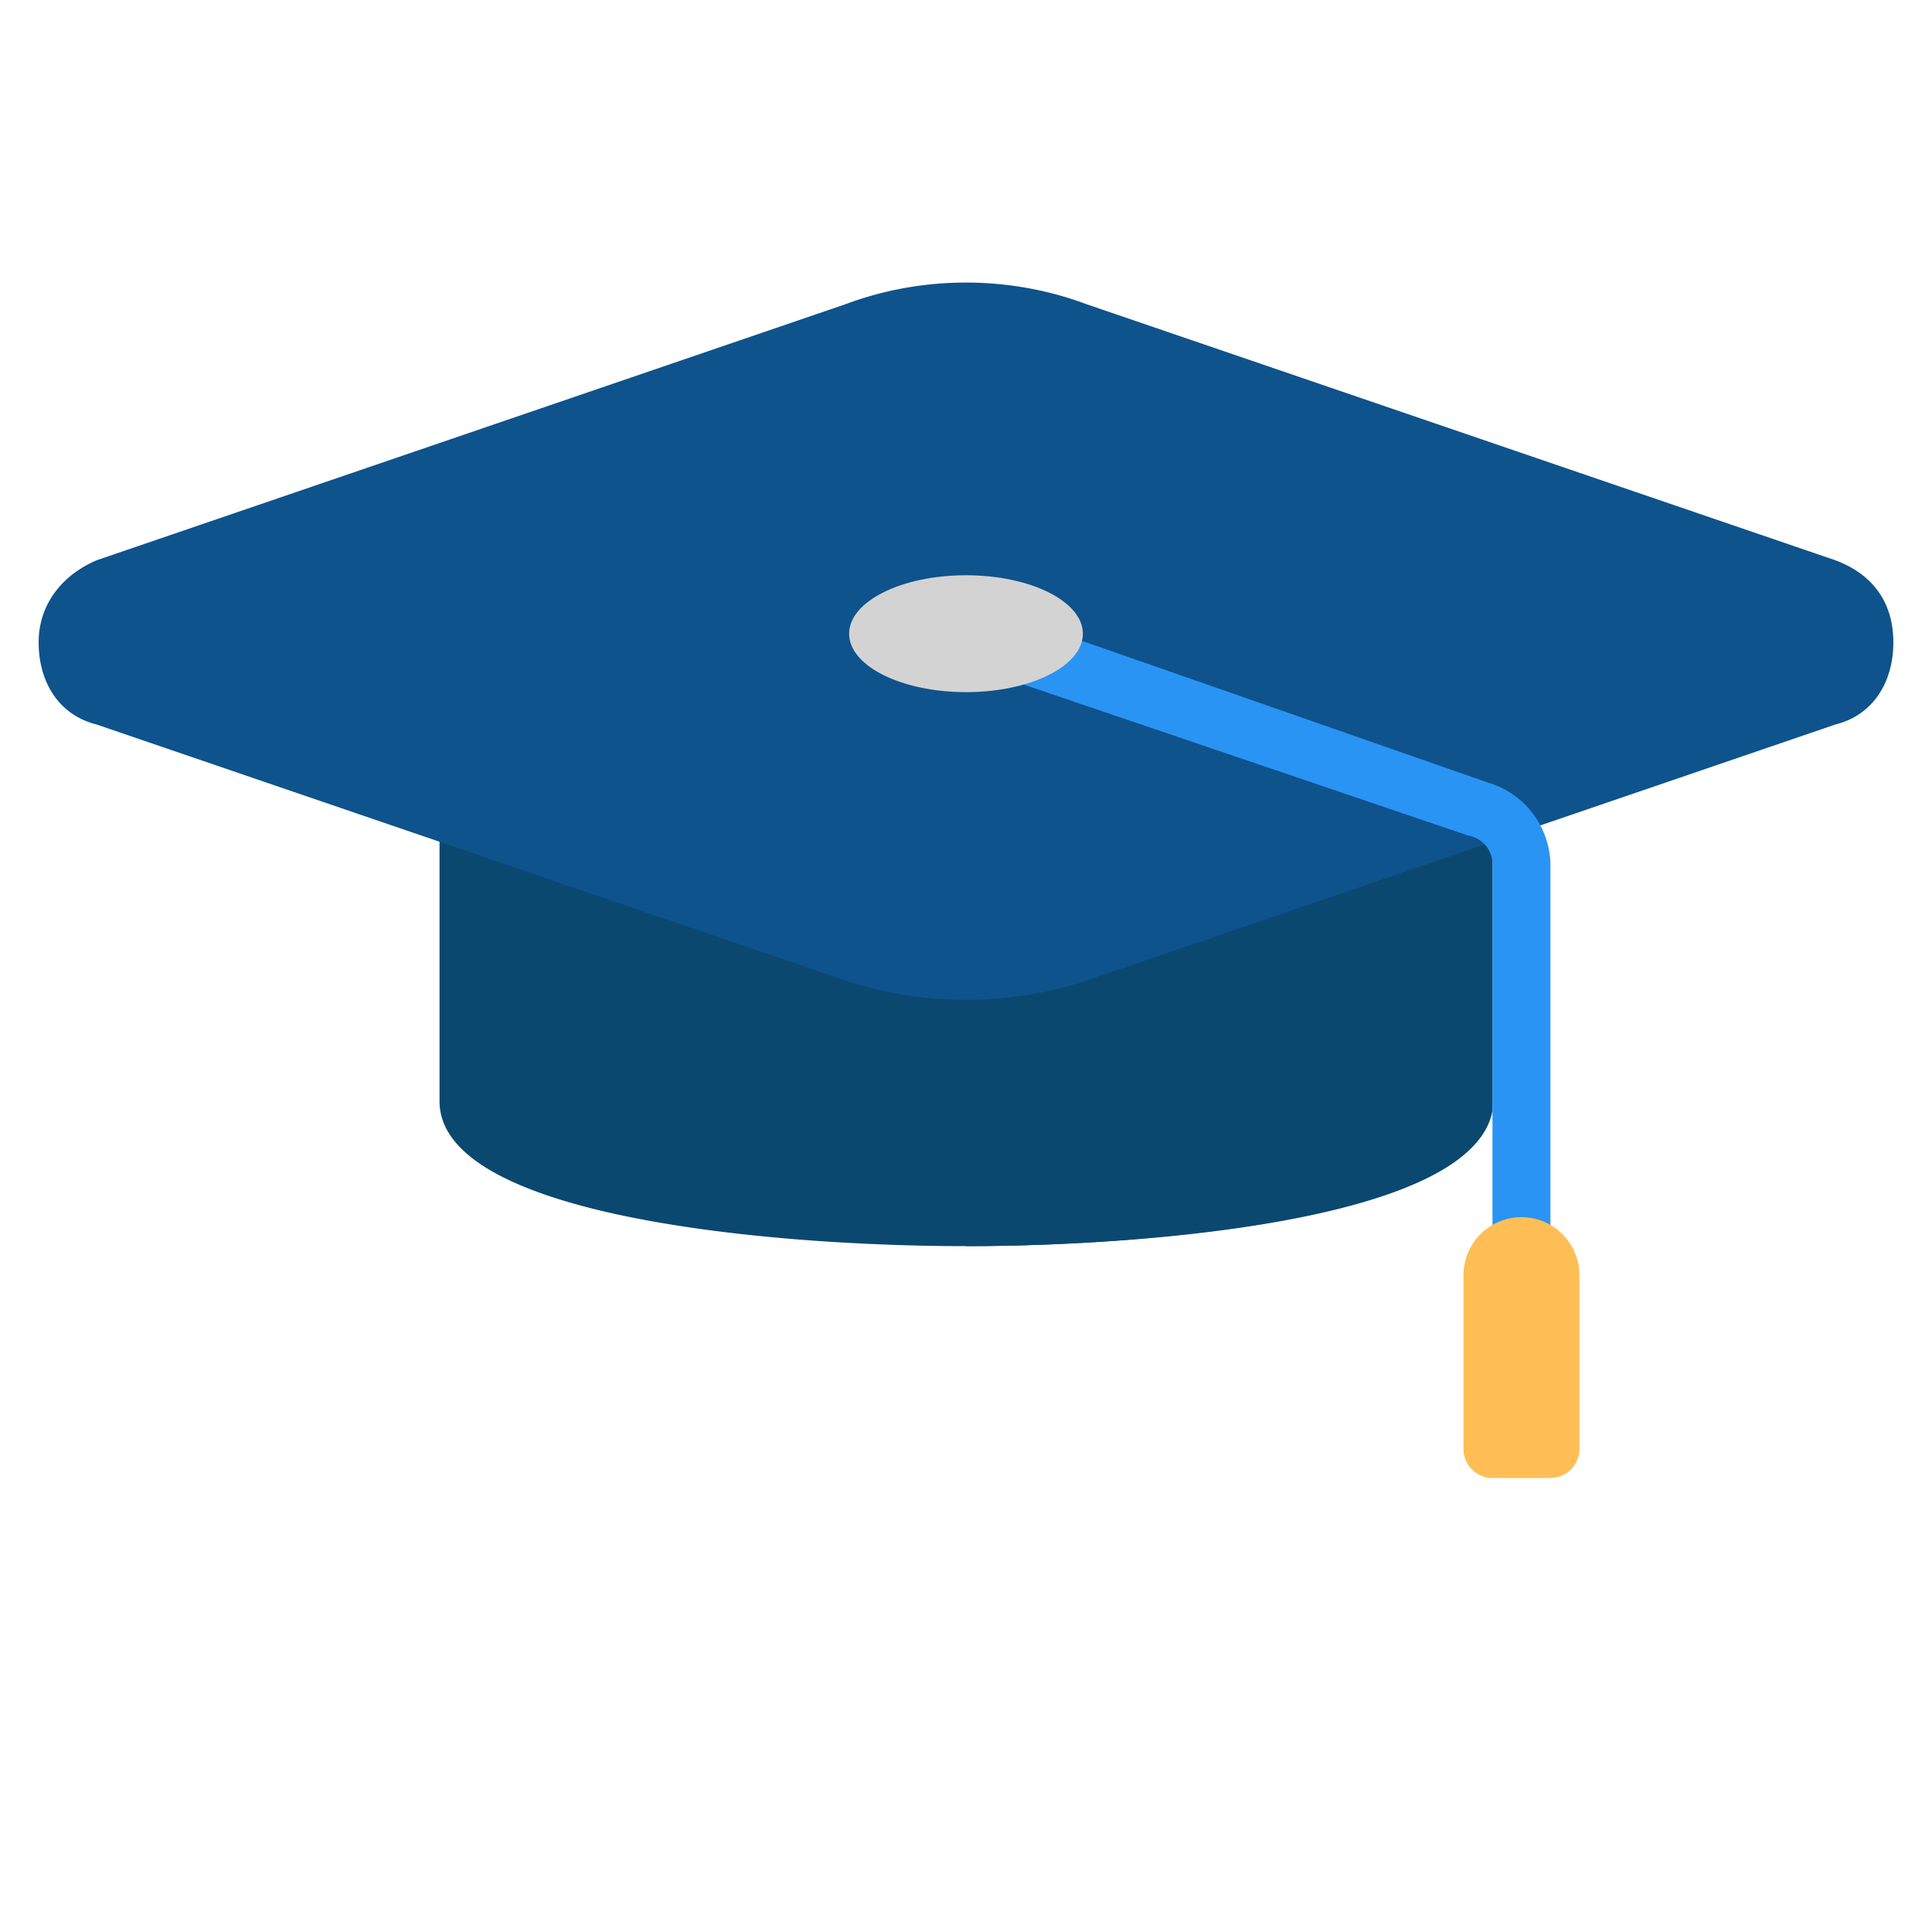 <svg xmlns="http://www.w3.org/2000/svg" width="400" height="400"><path fill="#0B4870" d="M309 149a6 6 0 0 0-2-4 6 6 0 0 0-5-2L97 168a6 6 0 0 0-6 6v54c0 24 69 30 109 30s109-6 109-30v-79z"/><path fill="#0B4870" d="M309 167H200v91c39 0 105-6 109-28v-63z"/><path fill="#0E538C" d="M380 116 225 63c-16-6-34-6-50 0L20 116c-7 3-12 9-12 17s4 15 12 17l155 53a79 79 0 0 0 25 4 79 79 0 0 0 25-4l155-53c8-2 12-9 12-17s-4-14-12-17z"/><path fill="#2A94F4" d="M315 264a6 6 0 0 1-6-6v-79a6 6 0 0 0-5-6l-106-36a6 6 0 0 1-4-8c1-3 5-5 8-4l106 37a18 18 0 0 1 13 17v79a6 6 0 0 1-6 6z"/><path fill="#FFBE55" d="M321 306h-12a6 6 0 0 1-6-6v-36a12 12 0 1 1 24 0v36a6 6 0 0 1-6 6z"/><path fill="#5C546A" d="M309 215v-17 17z"/><ellipse cx="200" cy="131.2" fill="#D3D3D3" rx="24.2" ry="12.1"/></svg>